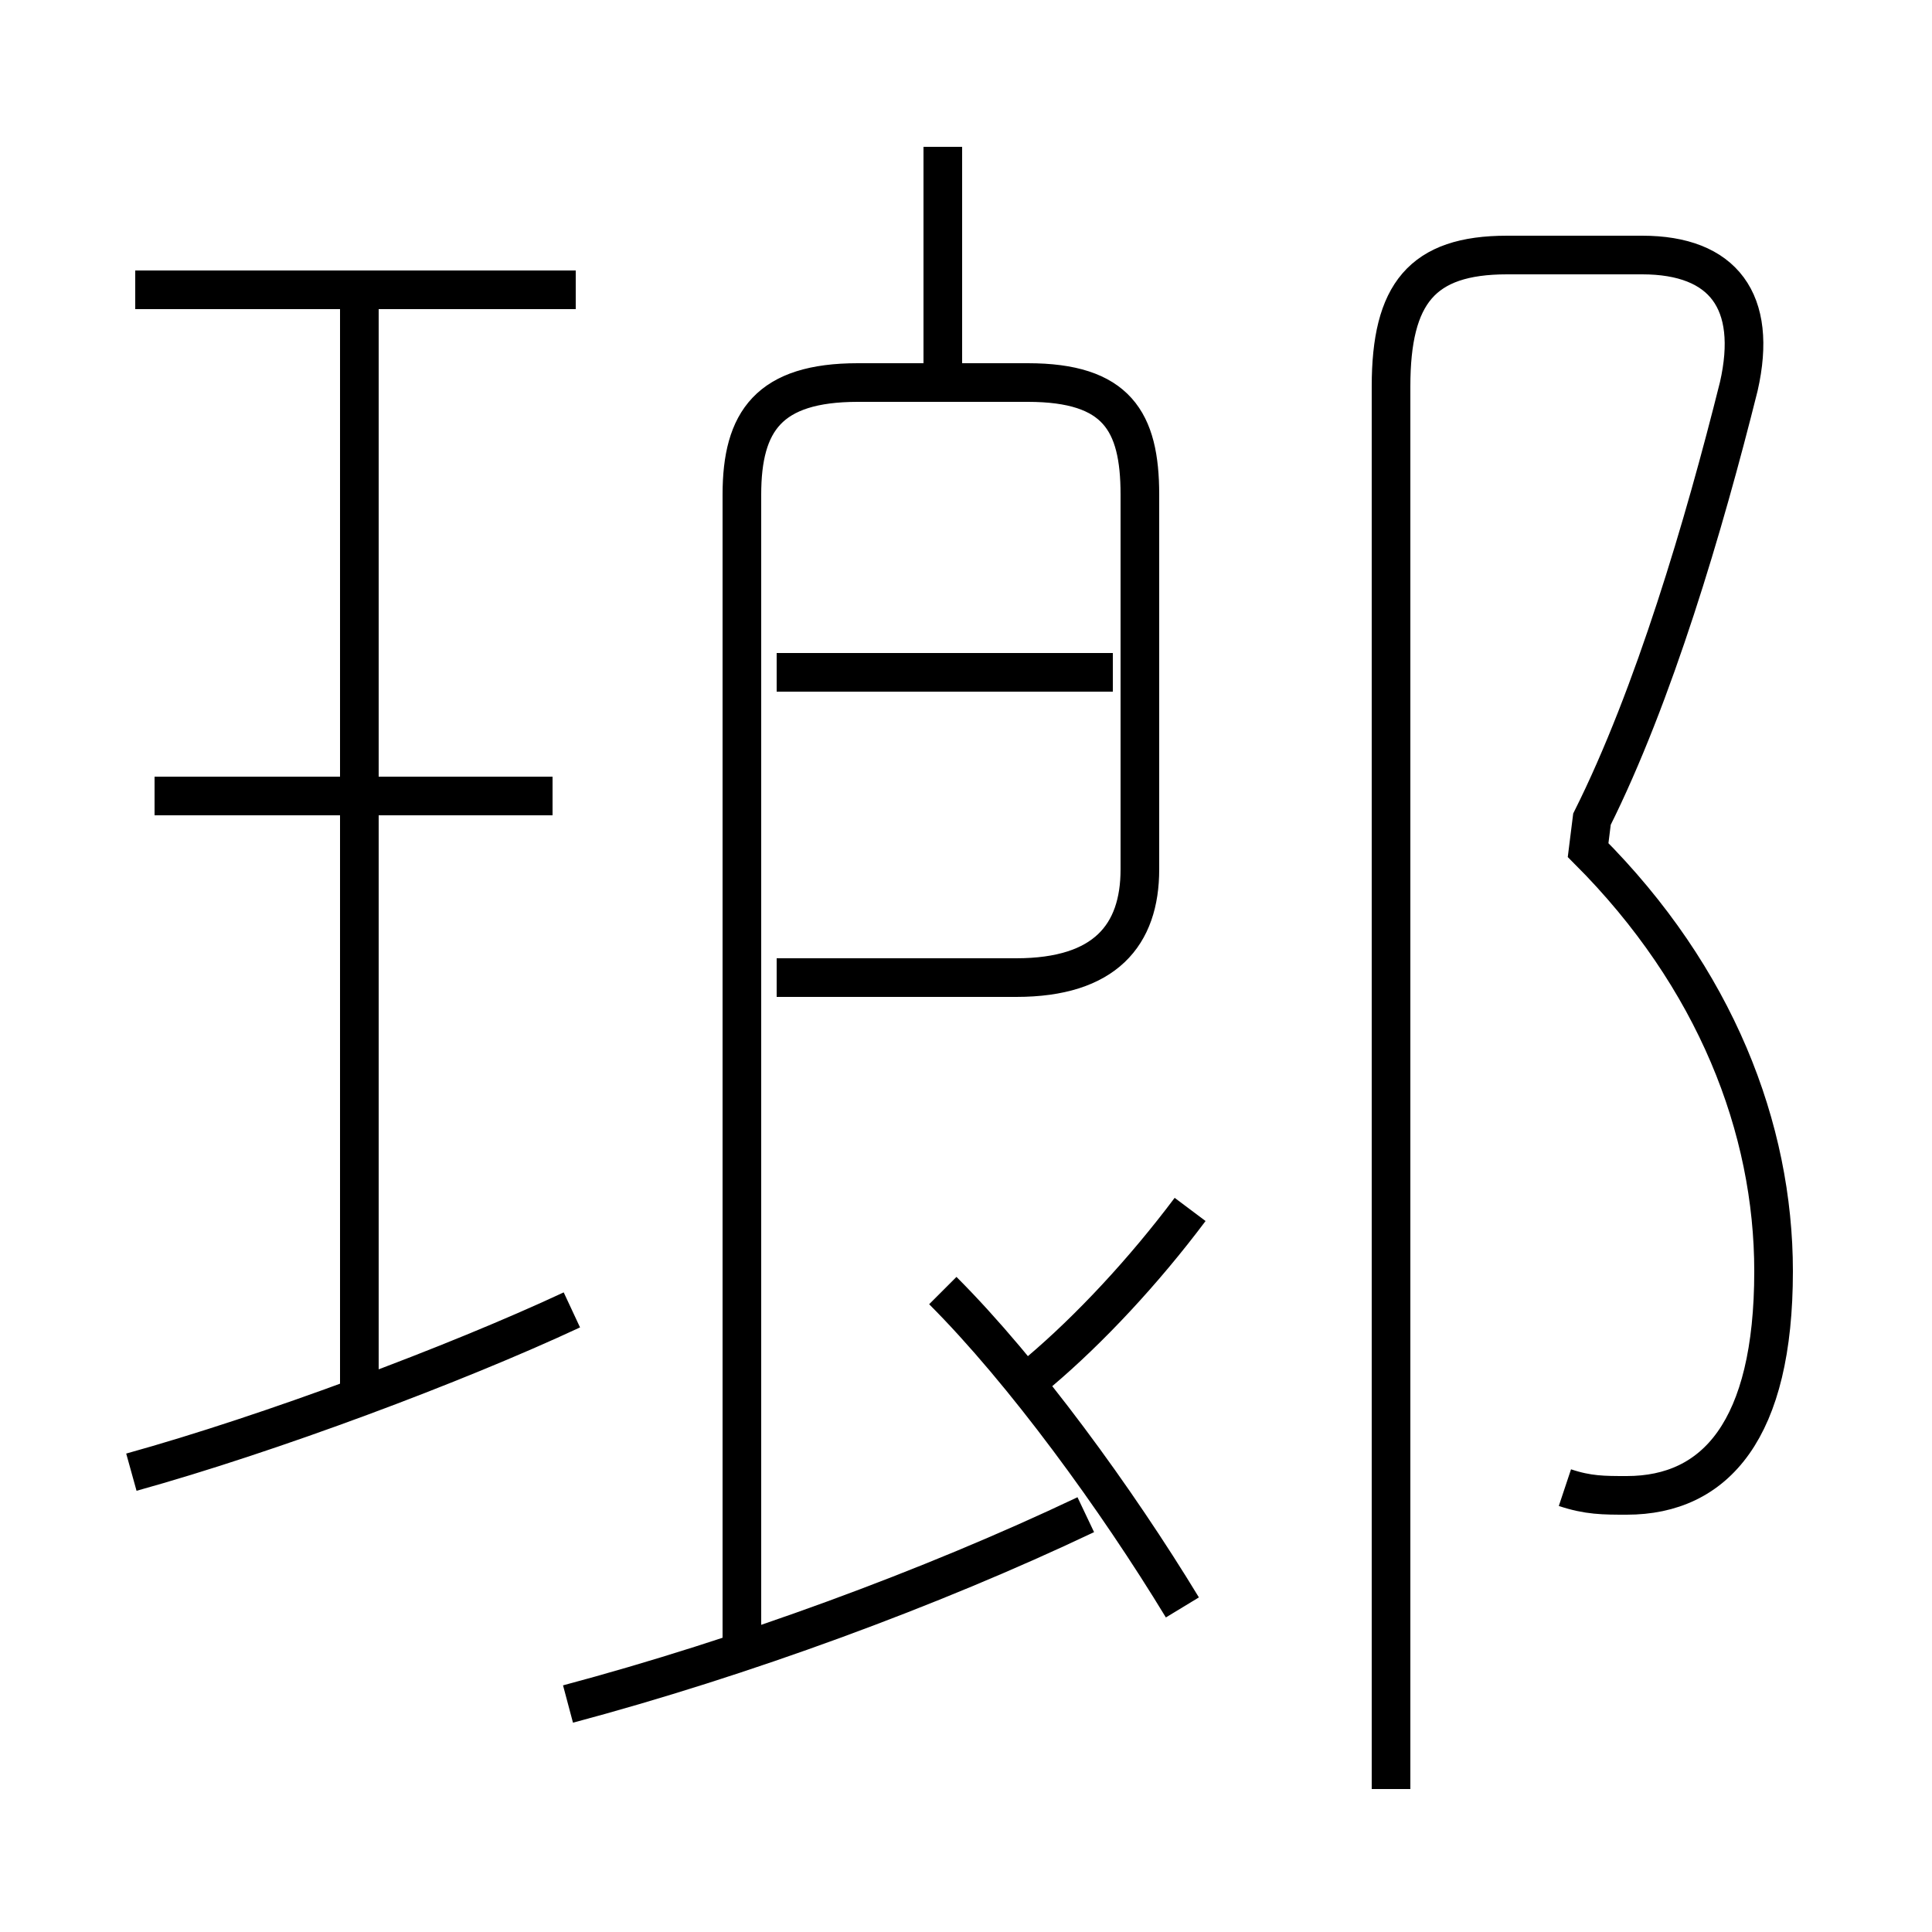<?xml version='1.0' encoding='utf8'?>
<svg viewBox="0.0 -6.0 50.0 50.0" version="1.1" xmlns="http://www.w3.org/2000/svg">
<rect x="0.0" y="-6.0" width="50.0" height="50.0" fill="#808080" stroke="none"/>
<rect x="-1000" y="-1000" width="2000" height="2000" stroke="white" fill="white"/>
<g style="fill:white;stroke:#000000;  stroke-width:1">
<path d="M 40.5 -5.5 C 41.1 -5.3 41.5 -5.3 42.1 -5.3 C 44.4 -5.3 45.9 -7.0 45.9 -11.1 C 45.9 -14.8 44.4 -18.7 41.1 -22.0 L 41.2 -22.8 C 42.8 -26.0 44.1 -30.4 45.0 -34.0 C 45.5 -36.2 44.6 -37.4 42.5 -37.4 L 39.0 -37.4 C 36.8 -37.4 36.0 -36.4 36.0 -34.0 L 36.0 2.3 M 3.4 -5.9 C 7.0 -6.9 11.8 -8.7 14.8 -10.1 M 14.7 0.1 C 19.2 -1.1 24.1 -2.9 28.1 -4.8 M 9.3 -7.7 L 9.3 -36.5 M 14.3 -23.4 L 4.0 -23.4 M 30.6 -2.4 C 28.9 -5.2 26.5 -8.5 24.4 -10.6 M 26.9 -8.5 C 28.2 -9.6 29.6 -11.1 30.8 -12.7 M 19.2 -1.2 L 19.2 -31.2 C 19.2 -33.1 19.9 -34.1 22.2 -34.1 L 26.6 -34.1 C 28.9 -34.1 29.5 -33.1 29.5 -31.2 L 29.5 -21.5 C 29.5 -19.8 28.6 -18.7 26.3 -18.7 L 20.1 -18.7 M 14.9 -36.5 L 3.5 -36.5 M 28.8 -26.6 L 20.1 -26.6 M 24.4 -34.2 L 24.4 -40.2" transform="translate(0.0 38.0)" />
</g>
</svg>